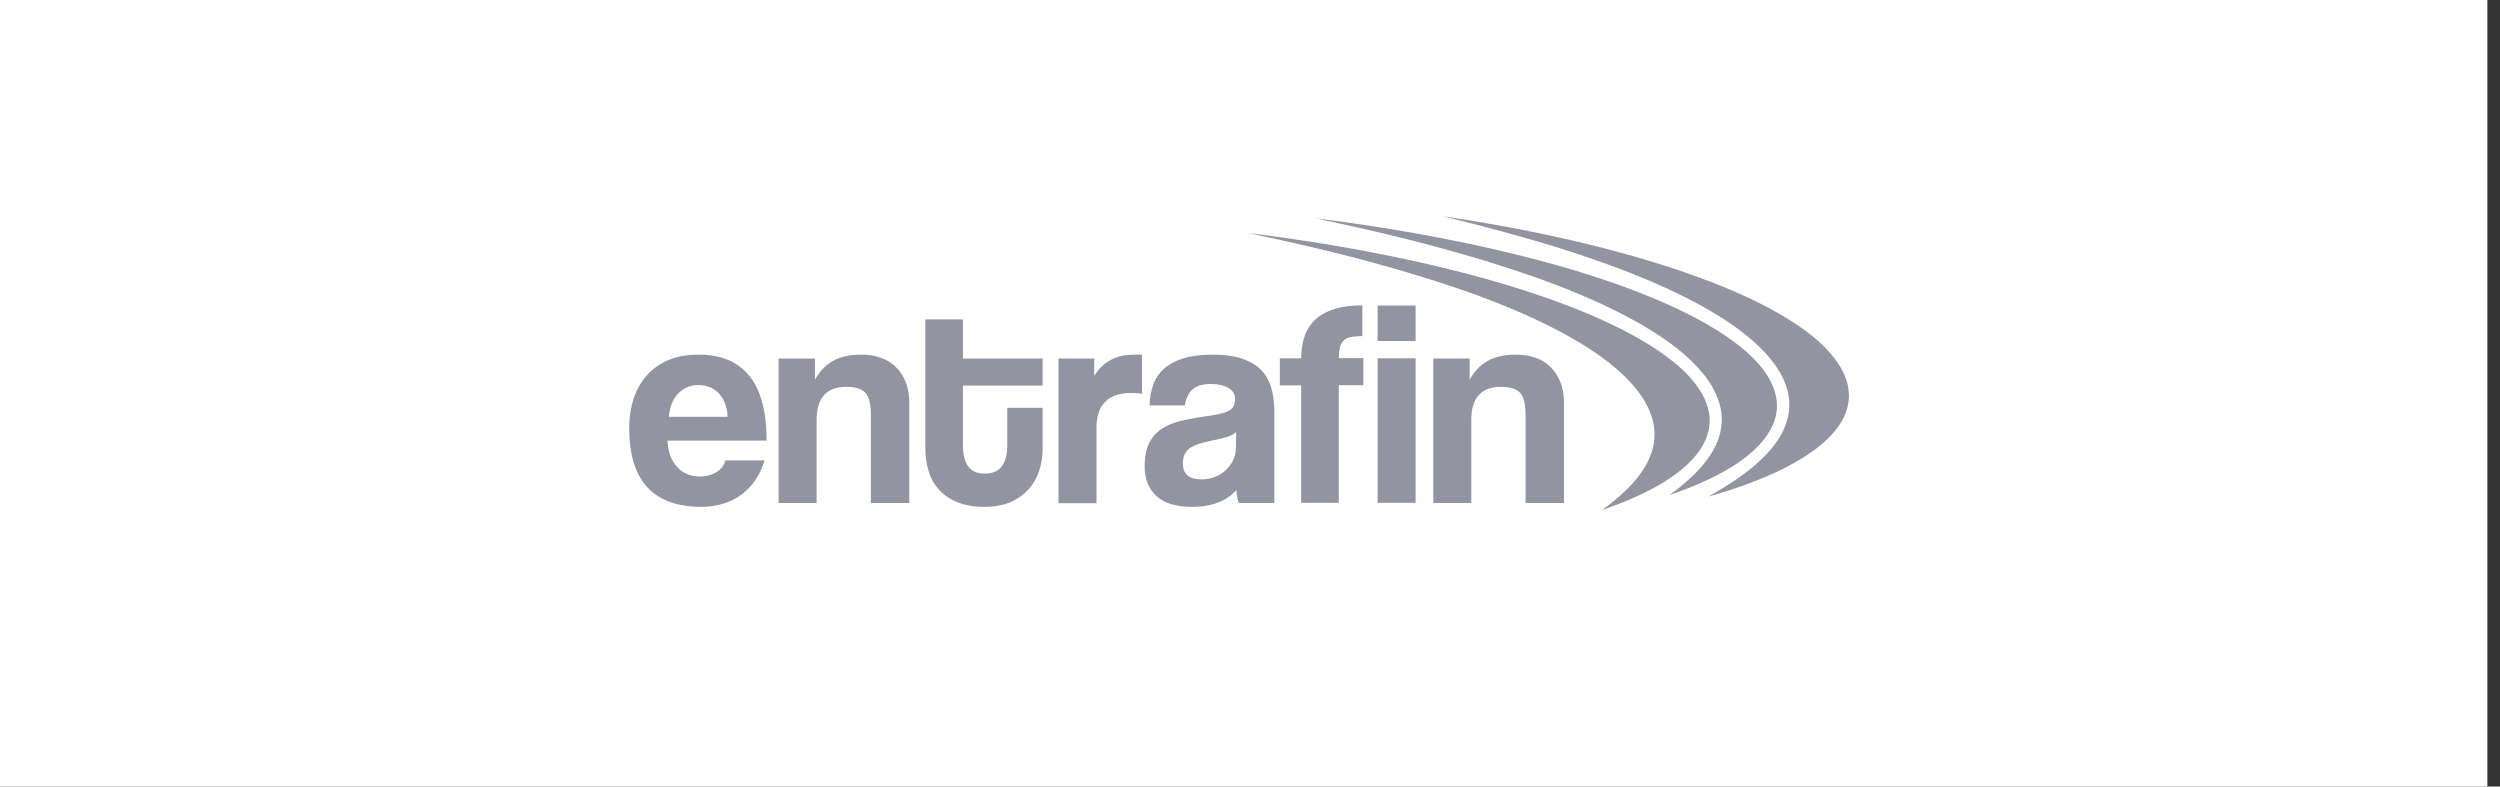 <svg width="178" height="56" viewBox="0 0 178 56" fill="none" xmlns="http://www.w3.org/2000/svg">
<rect x="0" y="0" width="178" height="56" fill="#333333" stroke="none"/>
<rect width="177.1" height="56" fill="white"/>
<path d="M130.603 25.497C130.458 25.309 130.284 25.12 130.111 24.917C128.302 22.988 124.872 21.102 120.154 19.462C115.436 17.808 109.445 16.387 102.745 15.4C105.581 16.096 108.244 16.807 110.661 17.547C113.092 18.302 115.292 19.085 117.216 19.897C121.095 21.522 123.931 23.263 125.595 25.033C125.812 25.251 126.001 25.483 126.174 25.701C127.39 27.253 127.708 28.82 127.1 30.343C126.768 31.213 126.116 32.069 125.19 32.911C124.264 33.752 123.048 34.565 121.616 35.363C126.16 34.086 129.242 32.432 130.689 30.633C132.006 28.994 131.948 27.224 130.603 25.497Z" fill="#9295A1"/>
<path d="M120.675 27.282C120.241 26.716 119.662 26.15 118.938 25.599C116.507 23.698 112.513 21.87 107.332 20.304C102.151 18.737 95.784 17.446 88.866 16.59C91.876 17.228 94.742 17.881 97.361 18.592C99.995 19.303 102.412 20.043 104.583 20.811C108.939 22.364 112.296 24.061 114.554 25.817C115.378 26.47 116.044 27.122 116.565 27.775C117.433 28.892 117.853 30.024 117.795 31.141C117.752 32.026 117.404 32.911 116.768 33.767C116.145 34.637 115.205 35.479 114.076 36.306C118.143 34.928 120.617 33.187 121.428 31.33C122.006 30.024 121.746 28.646 120.675 27.282Z" fill="#9295A1"/>
<path d="M125.48 26.237C125.045 25.672 124.467 25.106 123.743 24.554C121.326 22.654 117.318 20.826 112.137 19.259C106.956 17.707 100.588 16.401 93.671 15.545C96.681 16.183 99.546 16.836 102.166 17.547C104.8 18.258 107.216 18.998 109.387 19.767C113.743 21.319 117.101 23.017 119.344 24.758C120.169 25.41 120.834 26.063 121.355 26.716C122.223 27.833 122.643 28.965 122.585 30.082C122.542 30.967 122.195 31.852 121.558 32.708C120.936 33.578 119.995 34.42 118.866 35.247C122.933 33.868 125.407 32.127 126.218 30.27C126.797 28.979 126.536 27.601 125.48 26.237Z" fill="#9295A1"/>
<path d="M47.521 31.373C47.564 32.157 47.781 32.78 48.201 33.23C48.606 33.694 49.156 33.926 49.822 33.926C50.27 33.926 50.661 33.825 50.994 33.622C51.341 33.419 51.558 33.143 51.645 32.78H54.438C54.12 33.839 53.555 34.652 52.774 35.232C51.978 35.798 51.037 36.088 49.938 36.088C46.508 36.088 44.8 34.217 44.8 30.488C44.8 29.69 44.916 28.979 45.133 28.326C45.35 27.688 45.683 27.137 46.102 26.673C46.522 26.208 47.043 25.86 47.651 25.613C48.259 25.367 48.968 25.251 49.764 25.251C51.356 25.251 52.542 25.759 53.367 26.774C54.178 27.79 54.583 29.328 54.583 31.373H47.521V31.373ZM51.804 29.661C51.79 29.284 51.718 28.95 51.602 28.675C51.486 28.384 51.327 28.152 51.139 27.964C50.95 27.775 50.719 27.63 50.473 27.543C50.227 27.456 49.966 27.413 49.706 27.413C49.17 27.413 48.693 27.616 48.302 28.007C47.911 28.399 47.68 28.965 47.622 29.676H51.804V29.661Z" fill="#9295A1"/>
<path d="M62.007 35.812V29.574C62.007 28.776 61.877 28.239 61.616 27.964C61.356 27.688 60.893 27.543 60.256 27.543C58.852 27.543 58.143 28.326 58.143 29.908V35.812H55.437V25.526H58.027V27.035C58.346 26.455 58.765 26.005 59.301 25.701C59.836 25.396 60.516 25.251 61.341 25.251C61.833 25.251 62.282 25.323 62.702 25.468C63.121 25.613 63.483 25.831 63.772 26.121C64.076 26.411 64.308 26.774 64.482 27.195C64.655 27.616 64.742 28.109 64.742 28.675V35.812H62.007V35.812Z" fill="#9295A1"/>
<path d="M71.717 29.037H74.235V31.968C74.235 32.519 74.149 33.027 73.989 33.52C73.83 34.014 73.584 34.449 73.237 34.84C72.889 35.218 72.47 35.522 71.949 35.754C71.428 35.972 70.806 36.088 70.082 36.088C69.329 36.088 68.693 35.972 68.157 35.754C67.622 35.537 67.188 35.232 66.855 34.855C66.507 34.478 66.261 34.042 66.117 33.535C65.958 33.027 65.885 32.505 65.885 31.939V22.741H68.562V25.526H74.235V27.456H68.562V31.678C68.562 32.331 68.678 32.838 68.924 33.187C69.17 33.549 69.561 33.723 70.126 33.723C70.661 33.723 71.066 33.549 71.327 33.201C71.587 32.853 71.717 32.36 71.717 31.721V29.037V29.037Z" fill="#9295A1"/>
<path d="M75.364 35.812V25.526H77.911V26.76C78.128 26.411 78.36 26.136 78.606 25.947C78.852 25.759 79.098 25.599 79.358 25.497C79.619 25.396 79.879 25.323 80.14 25.294C80.4 25.265 80.675 25.251 80.95 25.251H81.312V28.036C81.066 27.993 80.806 27.978 80.56 27.978C78.91 27.978 78.07 28.805 78.07 30.474V35.827H75.364V35.812Z" fill="#9295A1"/>
<path d="M88.201 35.812C88.114 35.551 88.056 35.247 88.027 34.898C87.709 35.261 87.289 35.551 86.754 35.769C86.218 35.986 85.61 36.088 84.916 36.088C83.729 36.088 82.861 35.827 82.325 35.305C81.775 34.782 81.5 34.1 81.5 33.259C81.5 32.519 81.616 31.924 81.848 31.489C82.079 31.054 82.412 30.706 82.832 30.459C83.251 30.212 83.743 30.024 84.322 29.908C84.901 29.792 85.523 29.676 86.204 29.589C86.884 29.487 87.347 29.357 87.578 29.197C87.81 29.037 87.94 28.776 87.94 28.413C87.94 28.08 87.781 27.819 87.477 27.63C87.159 27.442 86.739 27.34 86.218 27.34C85.596 27.34 85.147 27.485 84.872 27.761C84.597 28.036 84.424 28.413 84.366 28.863H81.848C81.862 28.341 81.949 27.848 82.108 27.398C82.267 26.948 82.528 26.571 82.875 26.252C83.237 25.933 83.7 25.686 84.264 25.512C84.829 25.338 85.523 25.251 86.348 25.251C87.159 25.251 87.839 25.338 88.403 25.526C88.968 25.715 89.416 25.976 89.764 26.31C90.111 26.658 90.357 27.079 90.502 27.587C90.661 28.094 90.733 28.675 90.733 29.313V35.812H88.201V35.812ZM88.013 30.764C87.868 30.909 87.665 31.01 87.405 31.097C87.144 31.184 86.754 31.271 86.261 31.373C85.48 31.533 84.945 31.721 84.655 31.953C84.366 32.185 84.221 32.534 84.221 32.983C84.221 33.752 84.655 34.13 85.538 34.13C85.885 34.13 86.204 34.072 86.507 33.956C86.811 33.839 87.057 33.68 87.274 33.477C87.492 33.274 87.665 33.041 87.795 32.766C87.926 32.49 87.998 32.2 87.998 31.895L88.013 30.764Z" fill="#9295A1"/>
<path d="M92.643 35.812V27.442H91.124V25.512H92.643C92.643 23.002 94.091 21.74 96.999 21.74V23.931C96.652 23.931 96.363 23.96 96.16 24.003C95.943 24.047 95.769 24.134 95.653 24.264C95.523 24.395 95.436 24.554 95.393 24.758C95.35 24.961 95.321 25.207 95.321 25.497H97.072V27.427H95.321V35.798H92.643V35.812Z" fill="#9295A1"/>
<path d="M98.085 21.754H100.791V24.279H98.085V21.754ZM98.085 25.512H100.791V35.798H98.085V25.512Z" fill="#9295A1"/>
<path d="M108.62 35.812V29.574C108.62 28.776 108.49 28.239 108.229 27.964C107.969 27.688 107.506 27.543 106.869 27.543C105.465 27.543 104.756 28.326 104.756 29.908V35.812H102.05V25.526H104.64V27.035C104.959 26.455 105.378 26.005 105.914 25.701C106.449 25.396 107.129 25.251 107.954 25.251C108.446 25.251 108.895 25.323 109.315 25.468C109.734 25.613 110.096 25.831 110.386 26.121C110.689 26.411 110.921 26.774 111.095 27.195C111.268 27.616 111.355 28.109 111.355 28.675V35.812H108.62V35.812Z" fill="#9295A1"/>
</svg>
